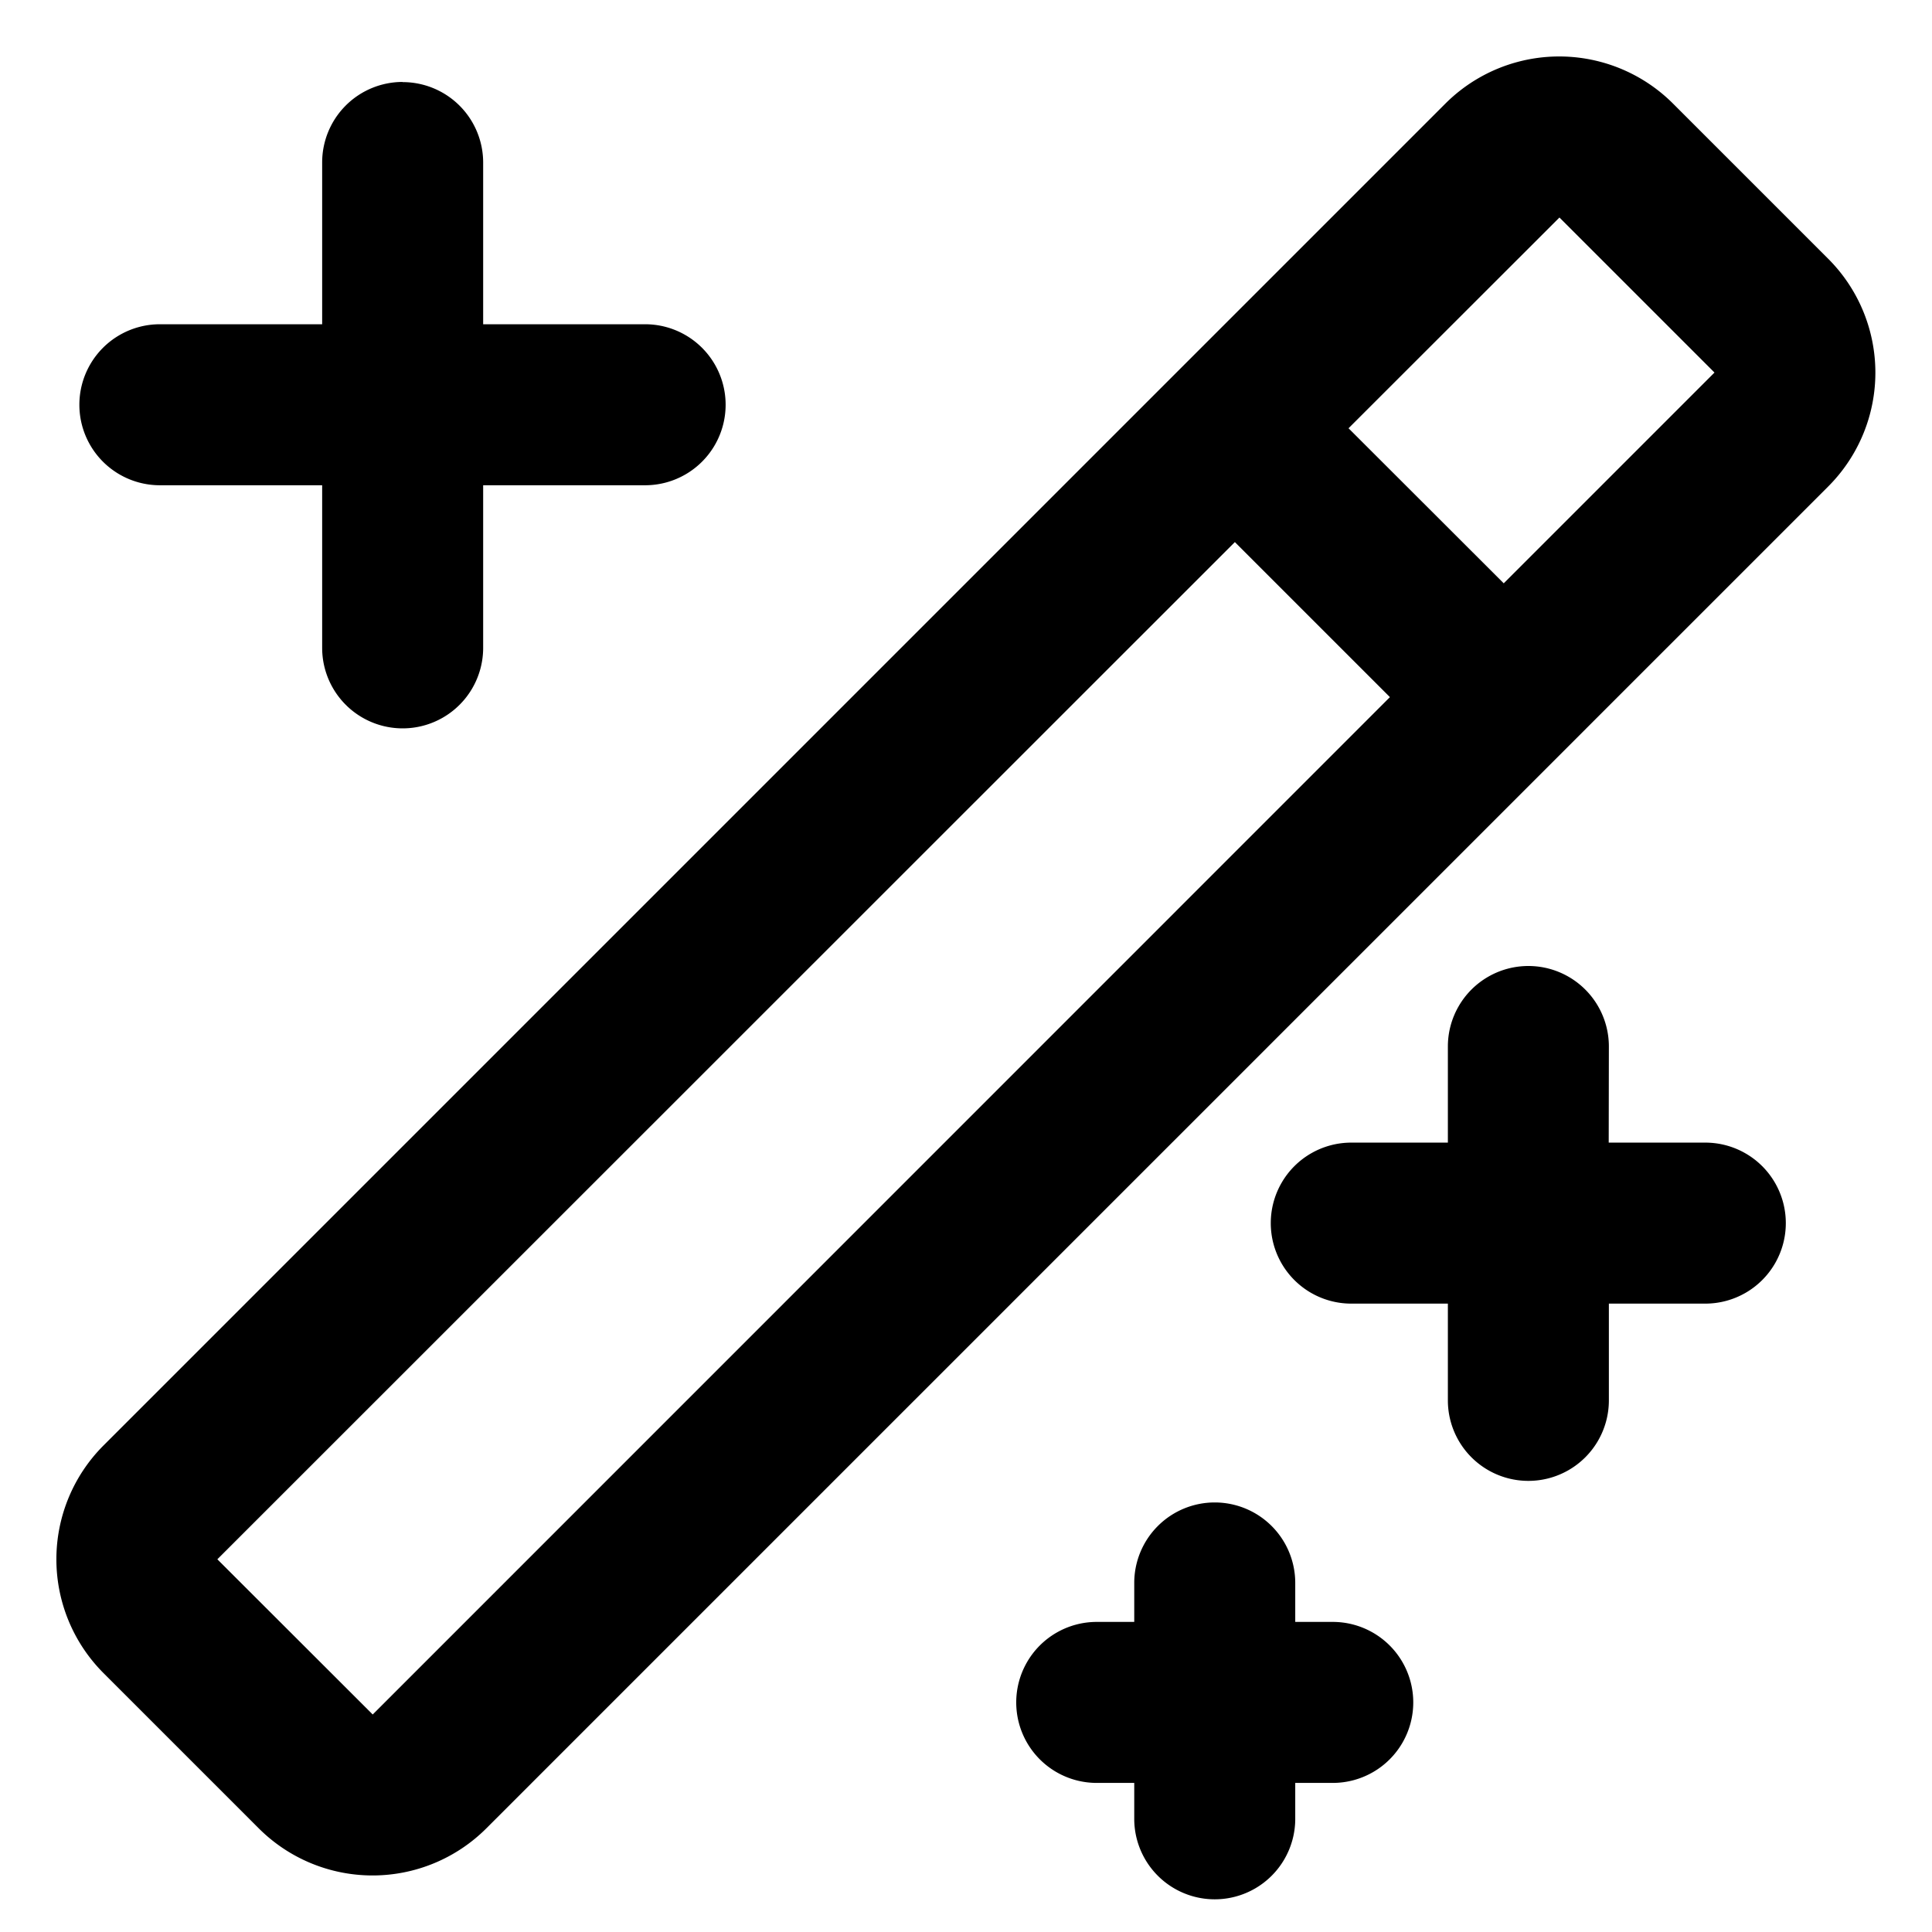 <svg xmlns="http://www.w3.org/2000/svg" width="12" height="12" viewBox="0 0 12 12"><g fill="none"><g clip-path="url(#svgID0)"><path fill="currentColor" fill-rule="evenodd" d="M9.686 1.351 8.376 2.66l.964.963 1.309-1.309zM1.35 9.685l6.32-6.318.963.963-6.318 6.319zm-.707-.707a1 1 0 000 1.414l.964.964a1 1 0 001.414 0l8.334-8.334a1 1 0 000-1.415l-.963-.963a1 1 0 00-1.415 0zM2.501.51a.5.5 0 01.5.5v1.004h1.006a.5.5 0 110 1H3.001v1.01a.5.5 0 01-1 0v-1.01H.993a.5.5 0 010-1h1.008V1.009a.5.5 0 01.5-.5m5.044 8.823a.5.5 0 01.5.5v.242h.233a.5.5 0 110 1h-.233v.223a.5.5 0 01-1 0v-.223h-.233a.5.5 0 010-1h.233v-.242a.5.5 0 01.5-.5M9.993 6.5a.5.5 0 00-1 0v.597h-.6a.5.5 0 000 1h.6v.601a.5.5 0 101 0v-.601h.599a.5.5 0 100-1h-.6z" clip-rule="evenodd"/></g><defs><clipPath id="svgID0"><path fill="#fff" d="M0 0h12v12H0z"/></clipPath></defs></g></svg>
